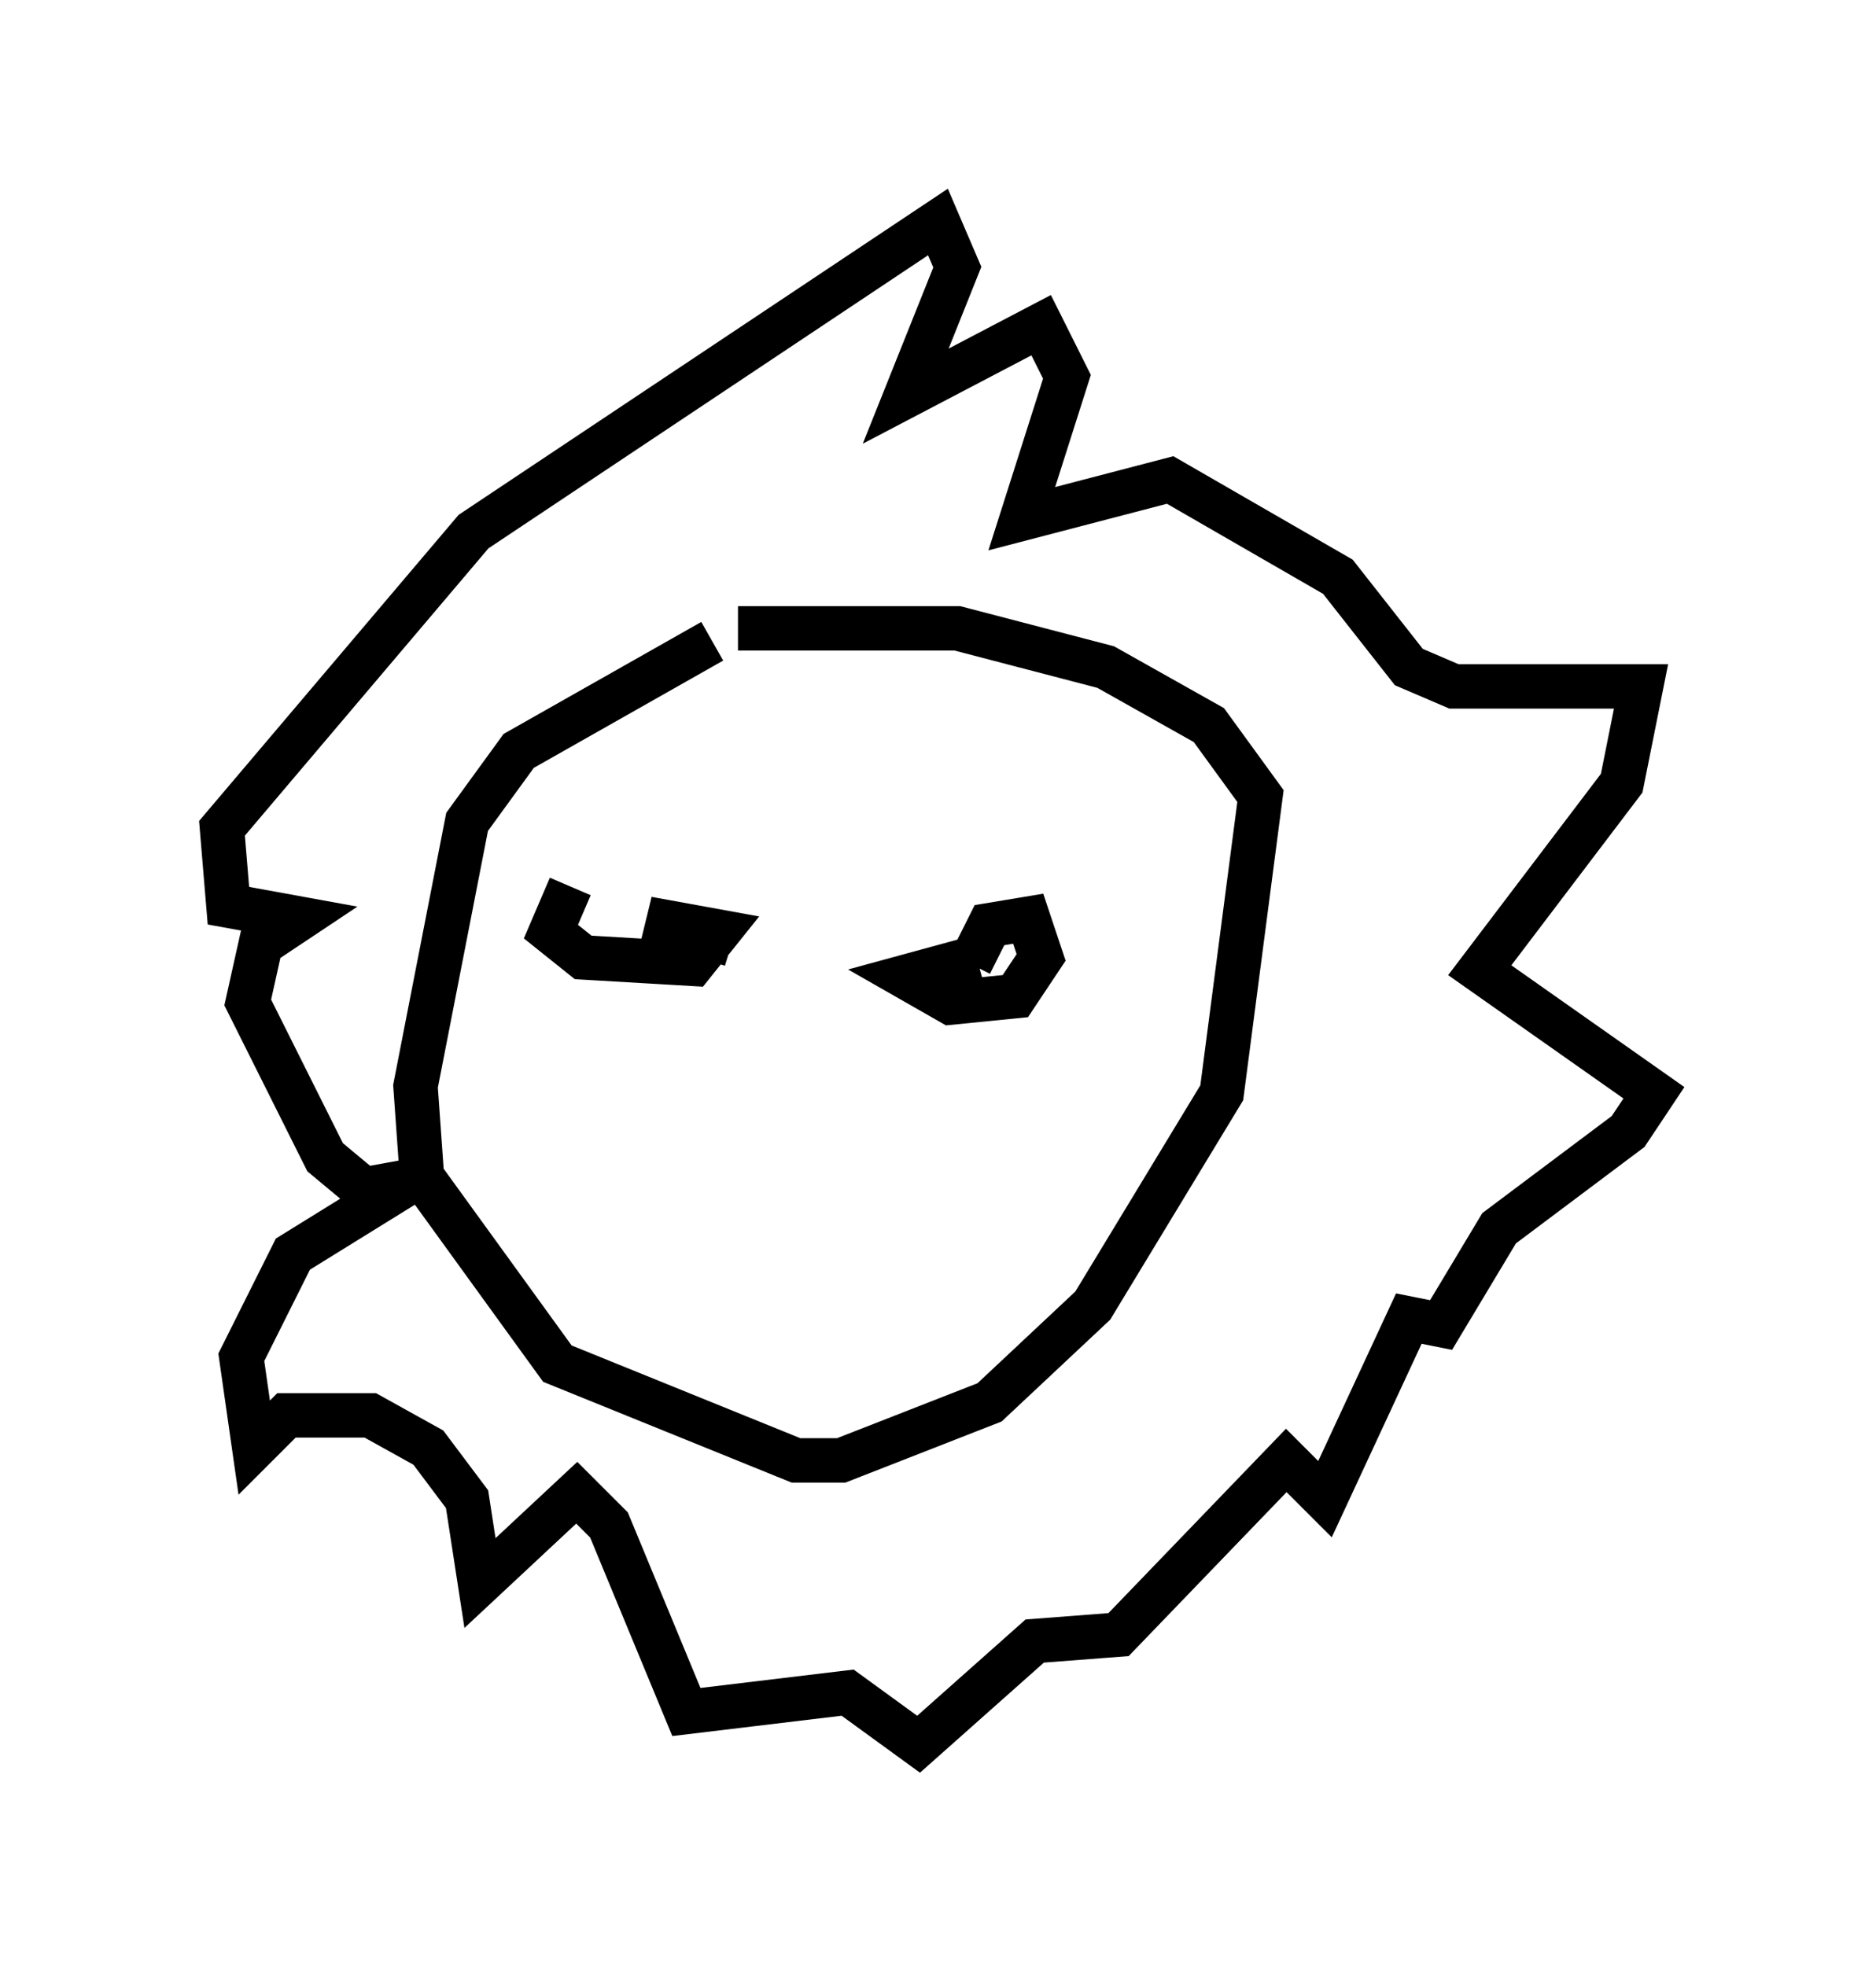 <?xml version="1.0" encoding="utf-8" ?>
<svg baseProfile="full" height="44.279" version="1.1" width="42.246" xmlns="http://www.w3.org/2000/svg" xmlns:ev="http://www.w3.org/2001/xml-events" xmlns:xlink="http://www.w3.org/1999/xlink"><defs /><rect fill="white" height="44.279" width="42.246" x="0" y="0" /><path d="M18.654, 14.296 m-2.615, 0.145 l-4.358, 2.469 -1.162, 1.598 l-1.162, 5.955 0.145, 2.034 l3.05, 4.212 5.374, 2.179 l1.017, 0.0 3.341, -1.307 l2.324, -2.179 2.905, -4.793 l0.872, -6.682 -1.162, -1.598 l-2.324, -1.307 -3.341, -0.872 l-4.939, 0.0 m-6.827, 12.346 l-1.598, 0.291 -0.872, -0.726 l-1.743, -3.486 0.291, -1.307 l0.872, -0.581 -1.598, -0.291 l-0.145, -1.743 5.665, -6.682 l10.458, -6.972 0.436, 1.017 l-1.162, 2.905 3.05, -1.598 l0.581, 1.162 -1.017, 3.196 l3.341, -0.872 3.777, 2.179 l1.598, 2.034 1.017, 0.436 l4.212, 0.0 -0.436, 2.179 l-3.196, 4.212 3.922, 2.76 l-0.581, 0.872 -2.905, 2.179 l-1.307, 2.179 -0.726, -0.145 l-1.888, 4.067 -0.872, -0.872 l-3.777, 3.922 -1.888, 0.145 l-2.615, 2.324 -1.598, -1.162 l-3.631, 0.436 -1.743, -4.212 l-0.726, -0.726 -2.179, 2.034 l-0.291, -1.888 -0.872, -1.162 l-1.307, -0.726 -1.888, 0.0 l-0.726, 0.726 -0.291, -2.034 l1.162, -2.324 3.05, -1.888 m3.196, -6.391 l-0.436, 1.017 0.726, 0.581 l2.469, 0.145 0.581, -0.726 l-1.598, -0.291 1.888, 0.581 m5.52, 0.291 l-1.598, 0.436 1.017, 0.581 l1.453, -0.145 0.581, -0.872 l-0.291, -0.872 -0.872, 0.145 l-0.436, 0.872 " fill="none" stroke="black" stroke-width="1" /></svg>
